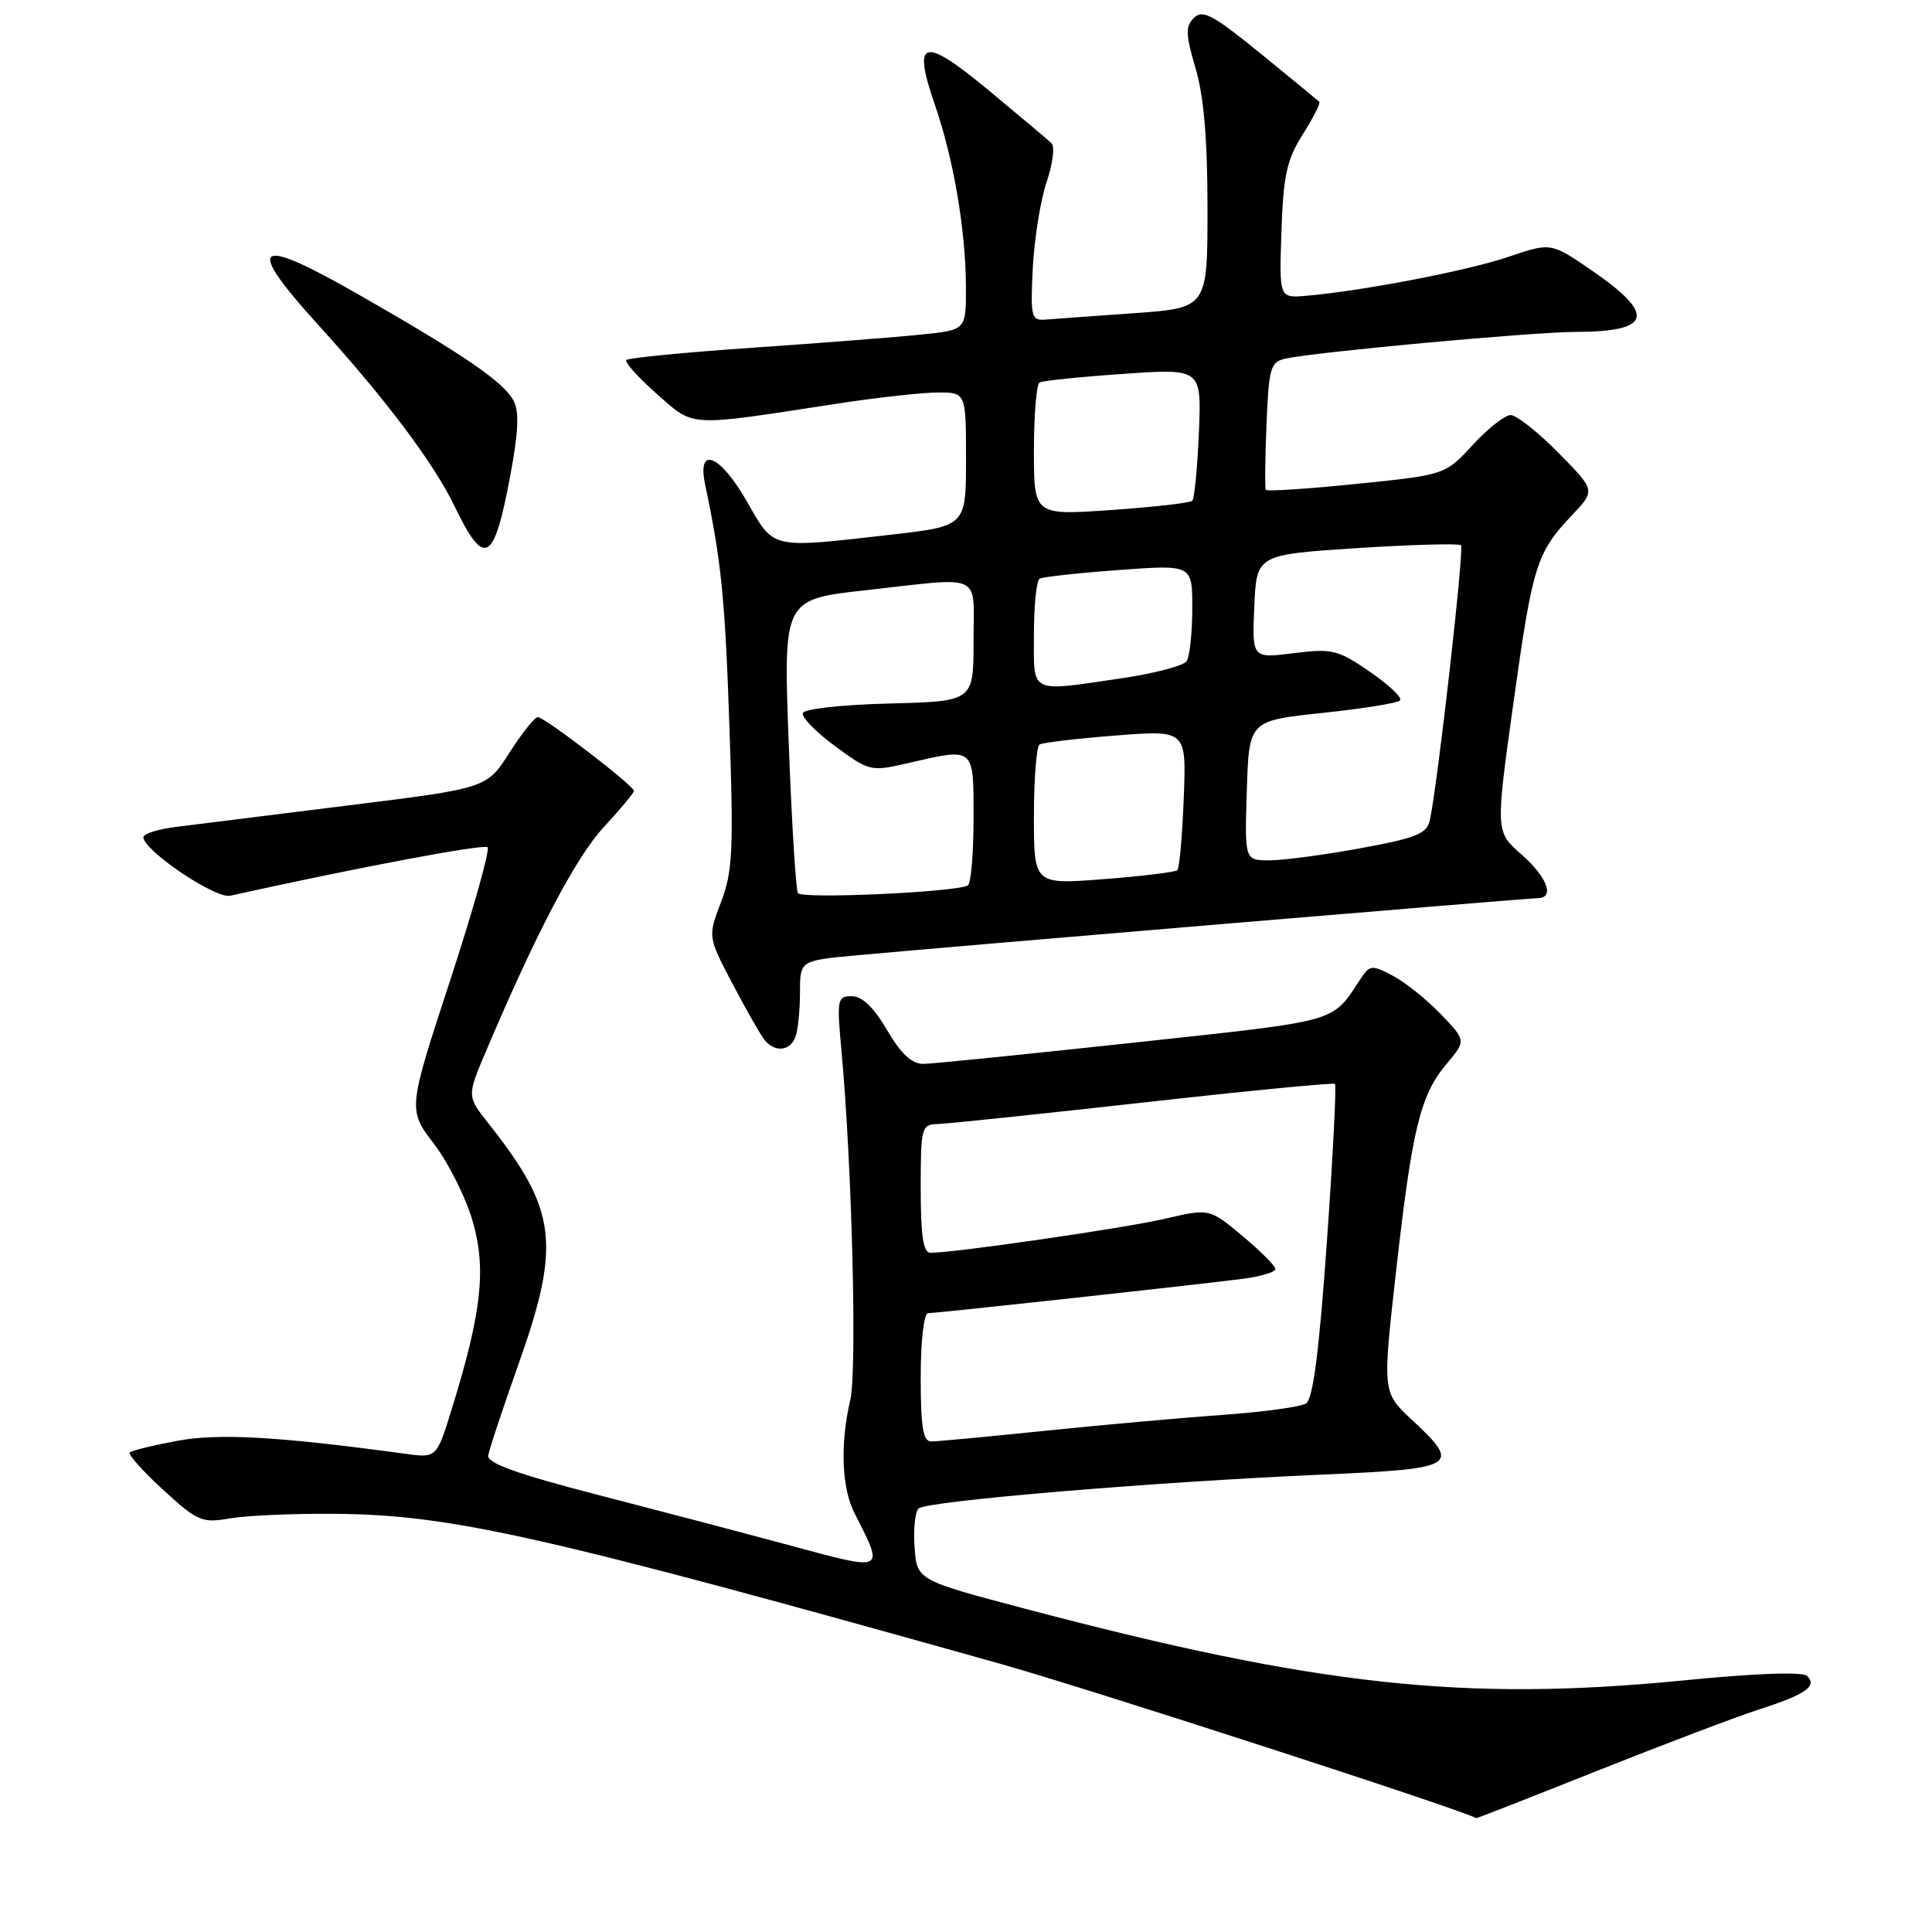 <?xml version="1.0" encoding="UTF-8" standalone="no"?>
<!DOCTYPE svg PUBLIC "-//W3C//DTD SVG 1.1//EN" "http://www.w3.org/Graphics/SVG/1.1/DTD/svg11.dtd" >
<svg xmlns="http://www.w3.org/2000/svg" xmlns:xlink="http://www.w3.org/1999/xlink" version="1.1" viewBox="0 0 256 256">
 <g >
 <path fill="currentColor"
d=" M 211.59 234.66 C 220.34 231.18 229.97 227.52 233.00 226.54 C 239.30 224.50 240.84 223.43 239.45 222.07 C 238.86 221.49 232.57 221.72 223.00 222.67 C 194.10 225.51 174.52 223.38 136.00 213.21 C 121.50 209.38 121.50 209.38 121.19 205.05 C 121.01 202.67 121.25 200.35 121.71 199.89 C 122.70 198.90 152.79 196.37 175.25 195.39 C 193.11 194.61 193.67 194.26 187.09 188.14 C 183.18 184.50 183.18 184.50 184.98 168.50 C 187.12 149.51 188.19 145.12 191.67 140.99 C 194.28 137.88 194.28 137.88 190.89 134.36 C 189.02 132.42 186.17 130.13 184.54 129.28 C 181.80 127.84 181.50 127.87 180.34 129.62 C 176.37 135.60 177.94 135.15 150.39 138.14 C 136.15 139.68 123.53 140.96 122.35 140.97 C 120.83 140.99 119.40 139.66 117.55 136.50 C 115.79 133.50 114.24 132.00 112.87 132.00 C 110.94 132.00 110.87 132.40 111.50 139.25 C 112.89 154.29 113.58 181.59 112.67 185.50 C 111.30 191.35 111.52 197.16 113.24 200.53 C 117.20 208.31 117.39 208.21 104.79 204.81 C 98.58 203.13 86.97 200.08 79.00 198.02 C 68.67 195.35 64.56 193.88 64.69 192.89 C 64.80 192.12 66.57 186.78 68.62 181.00 C 74.37 164.85 73.83 160.37 64.74 148.88 C 61.87 145.25 61.87 145.25 64.36 139.38 C 71.01 123.67 76.27 113.67 79.95 109.66 C 82.18 107.25 84.00 105.06 84.00 104.80 C 84.00 104.10 72.13 95.00 71.25 95.02 C 70.84 95.03 69.15 97.16 67.50 99.74 C 64.50 104.45 64.50 104.45 46.00 106.74 C 35.83 108.00 25.59 109.28 23.25 109.58 C 20.91 109.88 19.00 110.48 19.00 110.93 C 19.00 112.68 28.54 119.13 30.50 118.69 C 47.42 114.94 64.13 111.79 64.61 112.27 C 64.94 112.61 62.70 120.57 59.63 129.96 C 54.04 147.03 54.04 147.03 57.51 151.58 C 59.42 154.08 61.72 158.67 62.62 161.78 C 64.46 168.09 63.83 173.87 59.91 186.54 C 57.86 193.21 57.86 193.21 53.68 192.63 C 36.95 190.35 29.02 189.89 23.52 190.91 C 20.30 191.51 17.46 192.20 17.20 192.46 C 16.94 192.72 18.93 194.95 21.62 197.41 C 26.19 201.60 26.75 201.84 30.50 201.19 C 32.70 200.81 39.00 200.54 44.50 200.59 C 59.84 200.73 71.96 203.46 132.50 220.45 C 144.11 223.71 194.61 240.09 195.59 240.92 C 195.64 240.97 202.84 238.15 211.59 234.66 Z  M 105.39 137.42 C 105.73 136.55 106.00 133.91 106.00 131.56 C 106.00 127.29 106.00 127.29 113.25 126.61 C 124.81 125.53 202.37 119.02 203.75 119.01 C 206.06 118.99 205.03 116.23 201.58 113.20 C 198.16 110.20 198.16 110.20 200.54 93.11 C 203.09 74.81 203.58 73.26 208.32 68.24 C 211.41 64.98 211.41 64.98 206.49 59.99 C 203.79 57.25 200.94 55.00 200.17 55.00 C 199.40 55.00 197.14 56.78 195.14 58.96 C 191.50 62.92 191.50 62.92 179.74 64.12 C 173.27 64.78 167.87 65.13 167.73 64.91 C 167.59 64.68 167.63 60.79 167.82 56.25 C 168.12 48.73 168.34 47.96 170.33 47.52 C 174.39 46.63 202.99 44.00 208.76 43.98 C 218.89 43.96 219.47 41.71 210.88 35.81 C 205.50 32.12 205.50 32.12 199.82 34.05 C 194.39 35.89 180.39 38.58 173.00 39.20 C 169.50 39.49 169.50 39.49 169.80 30.65 C 170.05 23.23 170.50 21.17 172.62 17.81 C 174.01 15.61 175.00 13.67 174.82 13.49 C 174.64 13.32 171.14 10.44 167.03 7.09 C 160.73 1.96 159.35 1.22 158.20 2.37 C 157.06 3.52 157.09 4.56 158.42 9.05 C 159.51 12.72 160.00 18.45 160.00 27.59 C 160.00 40.81 160.00 40.81 150.25 41.50 C 144.89 41.88 139.60 42.26 138.50 42.35 C 136.65 42.49 136.53 41.99 136.85 35.50 C 137.05 31.65 137.87 26.53 138.68 24.13 C 139.50 21.73 139.79 19.41 139.33 18.98 C 138.87 18.54 135.17 15.42 131.10 12.05 C 122.32 4.76 120.85 5.11 123.85 13.80 C 126.36 21.06 127.98 30.56 127.99 38.11 C 128.00 43.72 128.00 43.72 122.17 44.32 C 118.96 44.66 108.95 45.44 99.92 46.06 C 90.89 46.68 83.28 47.42 83.00 47.70 C 82.72 47.97 84.53 49.99 87.00 52.17 C 92.06 56.63 90.93 56.56 110.50 53.55 C 116.00 52.70 122.19 52.01 124.25 52.01 C 128.00 52.00 128.00 52.00 128.00 60.86 C 128.00 69.72 128.00 69.72 117.96 70.86 C 101.99 72.68 102.61 72.82 99.00 66.50 C 95.40 60.20 92.32 58.95 93.44 64.25 C 95.58 74.38 96.07 79.23 96.65 96.22 C 97.22 112.66 97.08 115.50 95.54 119.53 C 93.79 124.12 93.79 124.12 97.04 130.31 C 98.83 133.72 100.73 137.06 101.27 137.75 C 102.62 139.48 104.67 139.31 105.39 137.42 Z  M 67.58 63.22 C 68.70 57.25 68.83 54.55 68.04 53.08 C 66.71 50.60 61.63 47.11 47.61 39.08 C 33.74 31.13 32.30 32.18 42.17 43.05 C 51.13 52.92 57.44 61.31 60.19 67.00 C 64.19 75.28 65.42 74.65 67.58 63.22 Z  M 122.00 182.50 C 122.00 177.62 122.42 174.00 122.98 174.00 C 124.18 174.00 158.85 170.21 164.75 169.44 C 167.09 169.13 169.00 168.55 169.00 168.15 C 169.00 167.75 167.03 165.78 164.63 163.77 C 160.26 160.12 160.26 160.12 154.36 161.49 C 149.06 162.73 126.51 166.00 123.29 166.00 C 122.34 166.00 122.00 163.78 122.00 157.50 C 122.00 149.37 122.10 149.00 124.25 148.94 C 125.49 148.91 137.75 147.62 151.50 146.09 C 165.25 144.55 176.67 143.44 176.89 143.62 C 177.10 143.79 176.62 153.21 175.82 164.55 C 174.78 179.20 173.98 185.39 173.05 185.97 C 172.33 186.42 167.41 187.09 162.12 187.47 C 156.83 187.84 146.26 188.79 138.64 189.57 C 131.02 190.36 124.16 191.00 123.39 191.00 C 122.31 191.00 122.00 189.10 122.00 182.50 Z  M 105.73 118.34 C 105.45 117.88 104.90 108.93 104.51 98.46 C 103.79 79.42 103.79 79.42 114.69 78.21 C 130.51 76.45 129.00 75.74 129.00 84.97 C 129.00 92.93 129.00 92.93 117.83 93.22 C 111.50 93.38 106.54 93.93 106.37 94.50 C 106.21 95.05 108.15 97.03 110.68 98.89 C 115.17 102.20 115.40 102.25 120.22 101.14 C 129.23 99.06 129.00 98.87 129.00 108.44 C 129.00 113.08 128.66 117.08 128.25 117.32 C 126.72 118.22 106.21 119.15 105.73 118.34 Z  M 137.00 108.17 C 137.00 103.19 137.34 98.91 137.75 98.65 C 138.16 98.40 142.71 97.86 147.86 97.46 C 157.21 96.73 157.21 96.73 156.85 105.78 C 156.66 110.76 156.28 115.05 156.00 115.31 C 155.72 115.56 151.34 116.10 146.25 116.49 C 137.00 117.21 137.00 117.21 137.00 108.17 Z  M 165.21 104.75 C 165.50 95.50 165.50 95.50 175.19 94.47 C 180.53 93.91 185.17 93.16 185.51 92.82 C 185.86 92.47 184.07 90.77 181.54 89.03 C 177.28 86.10 176.54 85.91 171.42 86.55 C 165.90 87.24 165.90 87.24 166.20 80.37 C 166.50 73.50 166.50 73.50 179.80 72.63 C 187.12 72.16 193.32 71.99 193.59 72.25 C 194.03 72.70 190.53 103.69 189.47 108.64 C 189.08 110.48 187.74 111.02 180.26 112.40 C 175.44 113.28 170.02 114.00 168.21 114.00 C 164.92 114.00 164.92 114.00 165.21 104.75 Z  M 137.00 84.06 C 137.00 80.24 137.34 76.92 137.75 76.68 C 138.16 76.44 142.89 75.92 148.25 75.53 C 158.00 74.81 158.00 74.81 157.98 80.66 C 157.98 83.87 157.64 87.00 157.23 87.61 C 156.83 88.21 152.99 89.23 148.71 89.86 C 136.24 91.69 137.00 92.07 137.00 84.06 Z  M 137.00 59.70 C 137.00 54.98 137.34 50.92 137.75 50.68 C 138.16 50.45 143.16 49.93 148.86 49.54 C 159.21 48.82 159.21 48.82 158.86 57.33 C 158.66 62.01 158.27 66.07 157.98 66.36 C 157.69 66.64 152.85 67.19 147.23 67.58 C 137.00 68.29 137.00 68.29 137.00 59.70 Z "/>
</g>
</svg>